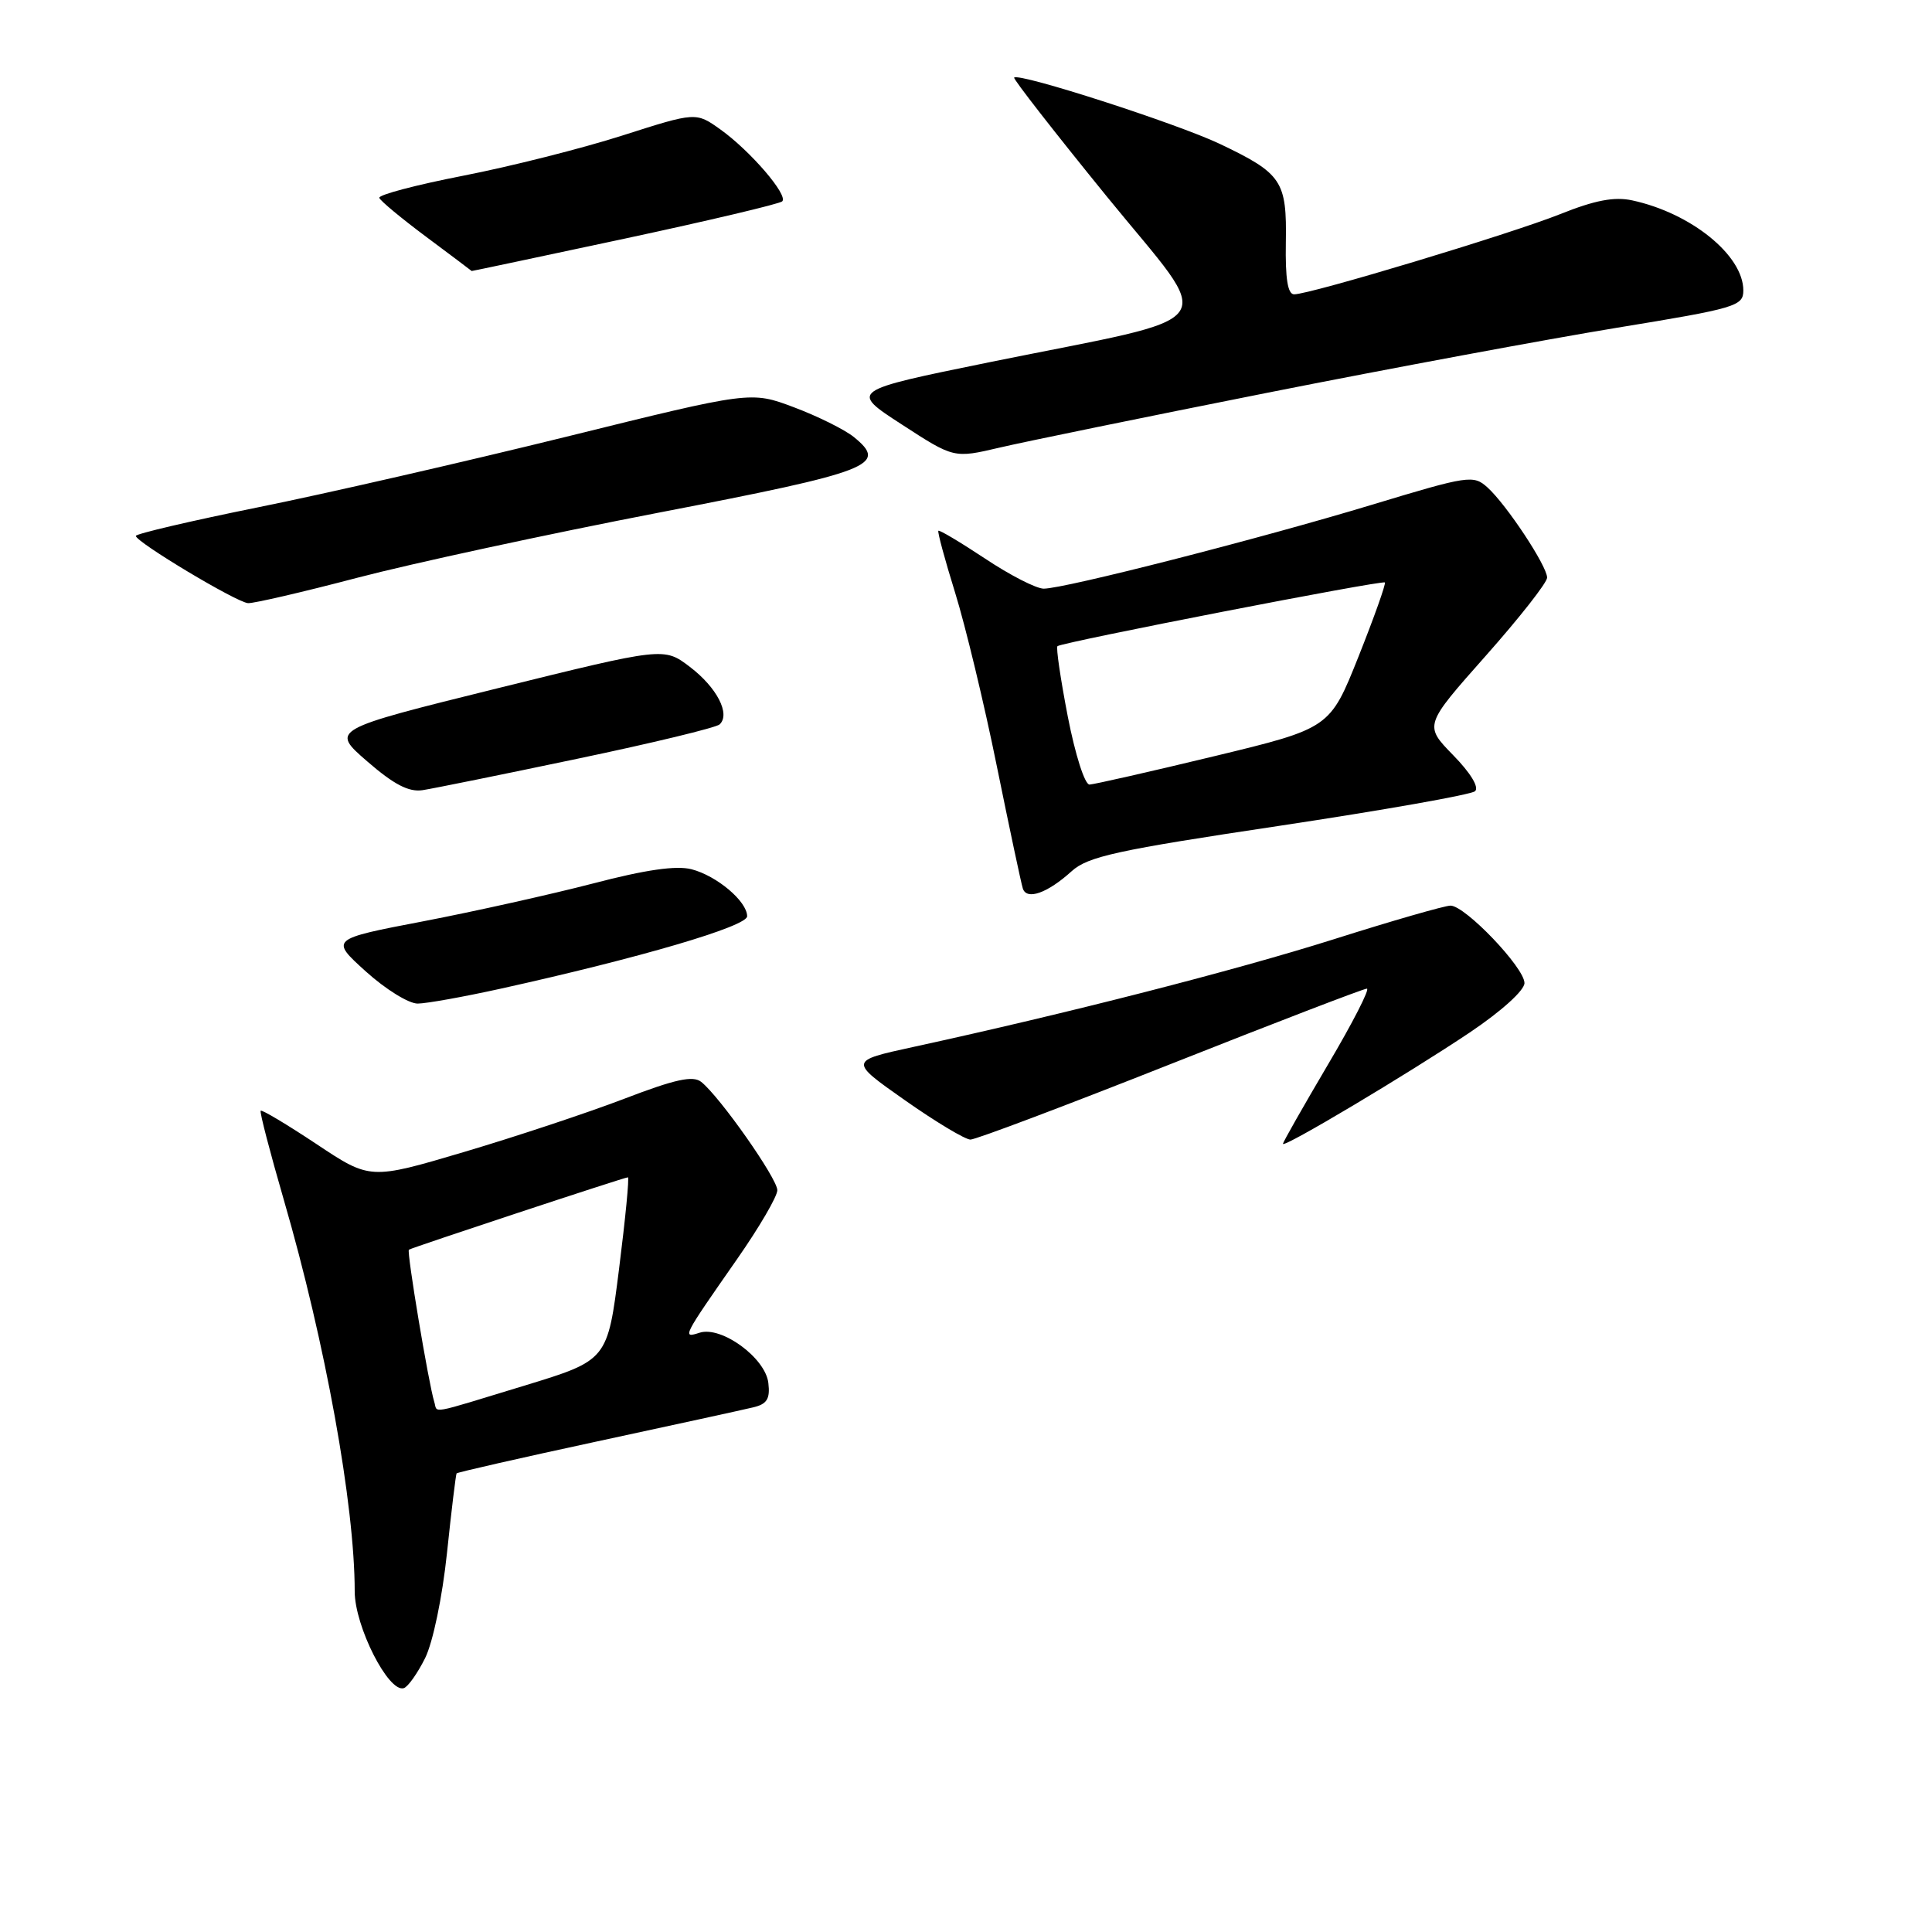 <?xml version="1.0" encoding="UTF-8" standalone="no"?>
<!DOCTYPE svg PUBLIC "-//W3C//DTD SVG 1.1//EN" "http://www.w3.org/Graphics/SVG/1.1/DTD/svg11.dtd" >
<svg xmlns="http://www.w3.org/2000/svg" xmlns:xlink="http://www.w3.org/1999/xlink" version="1.1" viewBox="0 0 256 256">
 <g >
 <path fill="currentColor"
d=" M 56.33 219.71 C 57.37 217.60 58.61 211.64 59.23 205.76 C 59.82 200.12 60.40 195.38 60.50 195.23 C 60.61 195.09 68.98 193.18 79.10 191.00 C 89.22 188.82 98.54 186.79 99.81 186.48 C 101.63 186.05 102.06 185.36 101.81 183.25 C 101.43 179.93 95.60 175.67 92.71 176.59 C 90.36 177.34 90.39 177.27 97.66 166.85 C 100.60 162.64 103.00 158.53 103.00 157.71 C 103.00 156.16 95.40 145.34 92.92 143.36 C 91.82 142.49 89.50 142.99 82.72 145.59 C 77.89 147.44 68.34 150.61 61.50 152.64 C 49.05 156.33 49.05 156.33 41.93 151.59 C 38.01 148.99 34.69 147.00 34.54 147.18 C 34.39 147.36 35.78 152.68 37.61 159.00 C 43.11 177.92 47.00 199.41 47.00 210.87 C 47.00 215.48 51.47 224.31 53.50 223.69 C 54.05 223.53 55.32 221.73 56.33 219.71 Z  M 194.75 136.81 C 198.95 133.99 202.00 131.23 202.00 130.26 C 202.00 128.22 194.14 120.00 192.20 120.00 C 191.44 120.00 184.45 122.01 176.66 124.48 C 163.55 128.62 141.48 134.27 121.00 138.73 C 112.50 140.58 112.50 140.58 119.91 145.79 C 123.98 148.65 127.89 151.00 128.59 151.00 C 129.29 151.00 141.22 146.50 155.10 141.00 C 168.98 135.50 180.69 131.00 181.12 131.00 C 181.55 131.00 179.23 135.54 175.95 141.08 C 172.68 146.63 170.00 151.34 170.00 151.56 C 170.00 152.18 186.59 142.28 194.75 136.81 Z  M 66.32 131.01 C 84.81 126.92 99.00 122.75 99.00 121.41 C 99.00 119.44 94.99 116.05 91.63 115.18 C 89.61 114.66 85.55 115.24 78.60 117.06 C 73.04 118.50 62.93 120.76 56.12 122.07 C 43.74 124.44 43.74 124.44 48.47 128.72 C 51.07 131.07 54.16 132.99 55.35 132.98 C 56.53 132.97 61.47 132.08 66.32 131.01 Z  M 142.00 115.44 C 144.15 113.49 147.99 112.65 169.50 109.43 C 183.25 107.36 194.93 105.30 195.45 104.84 C 196.02 104.33 194.86 102.42 192.55 100.06 C 188.70 96.11 188.70 96.11 196.85 86.92 C 201.33 81.87 205.00 77.20 205.00 76.54 C 205.00 75.00 199.63 66.88 197.10 64.59 C 195.24 62.91 194.61 63.00 181.83 66.87 C 166.84 71.41 141.04 78.00 138.30 78.00 C 137.31 78.00 133.82 76.21 130.55 74.03 C 127.27 71.86 124.48 70.19 124.34 70.33 C 124.20 70.47 125.20 74.16 126.56 78.54 C 127.92 82.92 130.41 93.25 132.08 101.50 C 133.76 109.75 135.31 117.05 135.53 117.73 C 136.04 119.32 138.79 118.35 142.00 115.44 Z  M 76.50 100.54 C 86.40 98.47 94.88 96.42 95.35 95.99 C 96.82 94.63 95.00 91.10 91.42 88.37 C 87.98 85.75 87.98 85.75 65.89 91.21 C 43.81 96.68 43.81 96.68 48.65 100.88 C 52.20 103.96 54.17 104.98 56.00 104.70 C 57.38 104.49 66.60 102.62 76.50 100.54 Z  M 47.37 76.55 C 54.59 74.66 72.57 70.77 87.33 67.92 C 115.56 62.47 117.73 61.63 113.13 57.90 C 111.91 56.92 108.35 55.15 105.21 53.97 C 99.50 51.82 99.50 51.82 75.00 57.88 C 61.52 61.20 43.19 65.41 34.25 67.21 C 25.31 69.02 18.00 70.73 18.00 71.01 C 18.00 71.82 31.36 79.83 32.87 79.92 C 33.62 79.96 40.15 78.45 47.37 76.55 Z  M 168.00 52.03 C 184.22 48.81 205.04 44.94 214.25 43.43 C 230.04 40.85 231.00 40.56 231.00 38.48 C 231.00 33.84 224.08 28.23 216.27 26.55 C 213.91 26.04 211.33 26.53 206.74 28.37 C 200.20 30.98 173.62 39.00 171.48 39.00 C 170.63 39.00 170.30 36.93 170.38 32.15 C 170.52 23.96 169.88 23.00 161.62 19.06 C 155.90 16.35 135.05 9.62 134.38 10.28 C 134.22 10.45 139.75 17.54 146.66 26.04 C 161.23 43.94 162.94 41.53 131.04 48.01 C 112.59 51.77 112.59 51.77 119.50 56.25 C 126.40 60.73 126.40 60.73 132.45 59.31 C 135.78 58.53 151.78 55.25 168.00 52.03 Z  M 82.78 31.62 C 93.93 29.23 103.32 27.01 103.65 26.68 C 104.47 25.86 99.44 20.01 95.48 17.17 C 92.22 14.84 92.22 14.84 82.49 17.95 C 77.15 19.66 67.65 22.06 61.39 23.28 C 55.14 24.50 50.12 25.82 50.26 26.22 C 50.39 26.61 53.20 28.94 56.50 31.40 C 59.80 33.86 62.50 35.89 62.50 35.91 C 62.50 35.94 71.62 34.00 82.78 31.62 Z  M 57.54 185.75 C 56.80 183.39 53.86 165.80 54.18 165.59 C 54.63 165.30 82.75 156.00 83.20 156.00 C 83.40 156.00 82.87 161.45 82.03 168.12 C 80.50 180.24 80.50 180.24 69.50 183.60 C 56.53 187.55 58.03 187.28 57.54 185.75 Z  M 141.49 94.96 C 140.53 89.99 139.91 85.79 140.12 85.62 C 140.77 85.09 183.18 76.84 183.50 77.18 C 183.66 77.36 182.09 81.77 180.01 87.00 C 176.22 96.50 176.22 96.50 160.86 100.21 C 152.41 102.25 144.99 103.93 144.37 103.96 C 143.74 103.98 142.48 100.03 141.49 94.96 Z "/>
</g>
</svg>